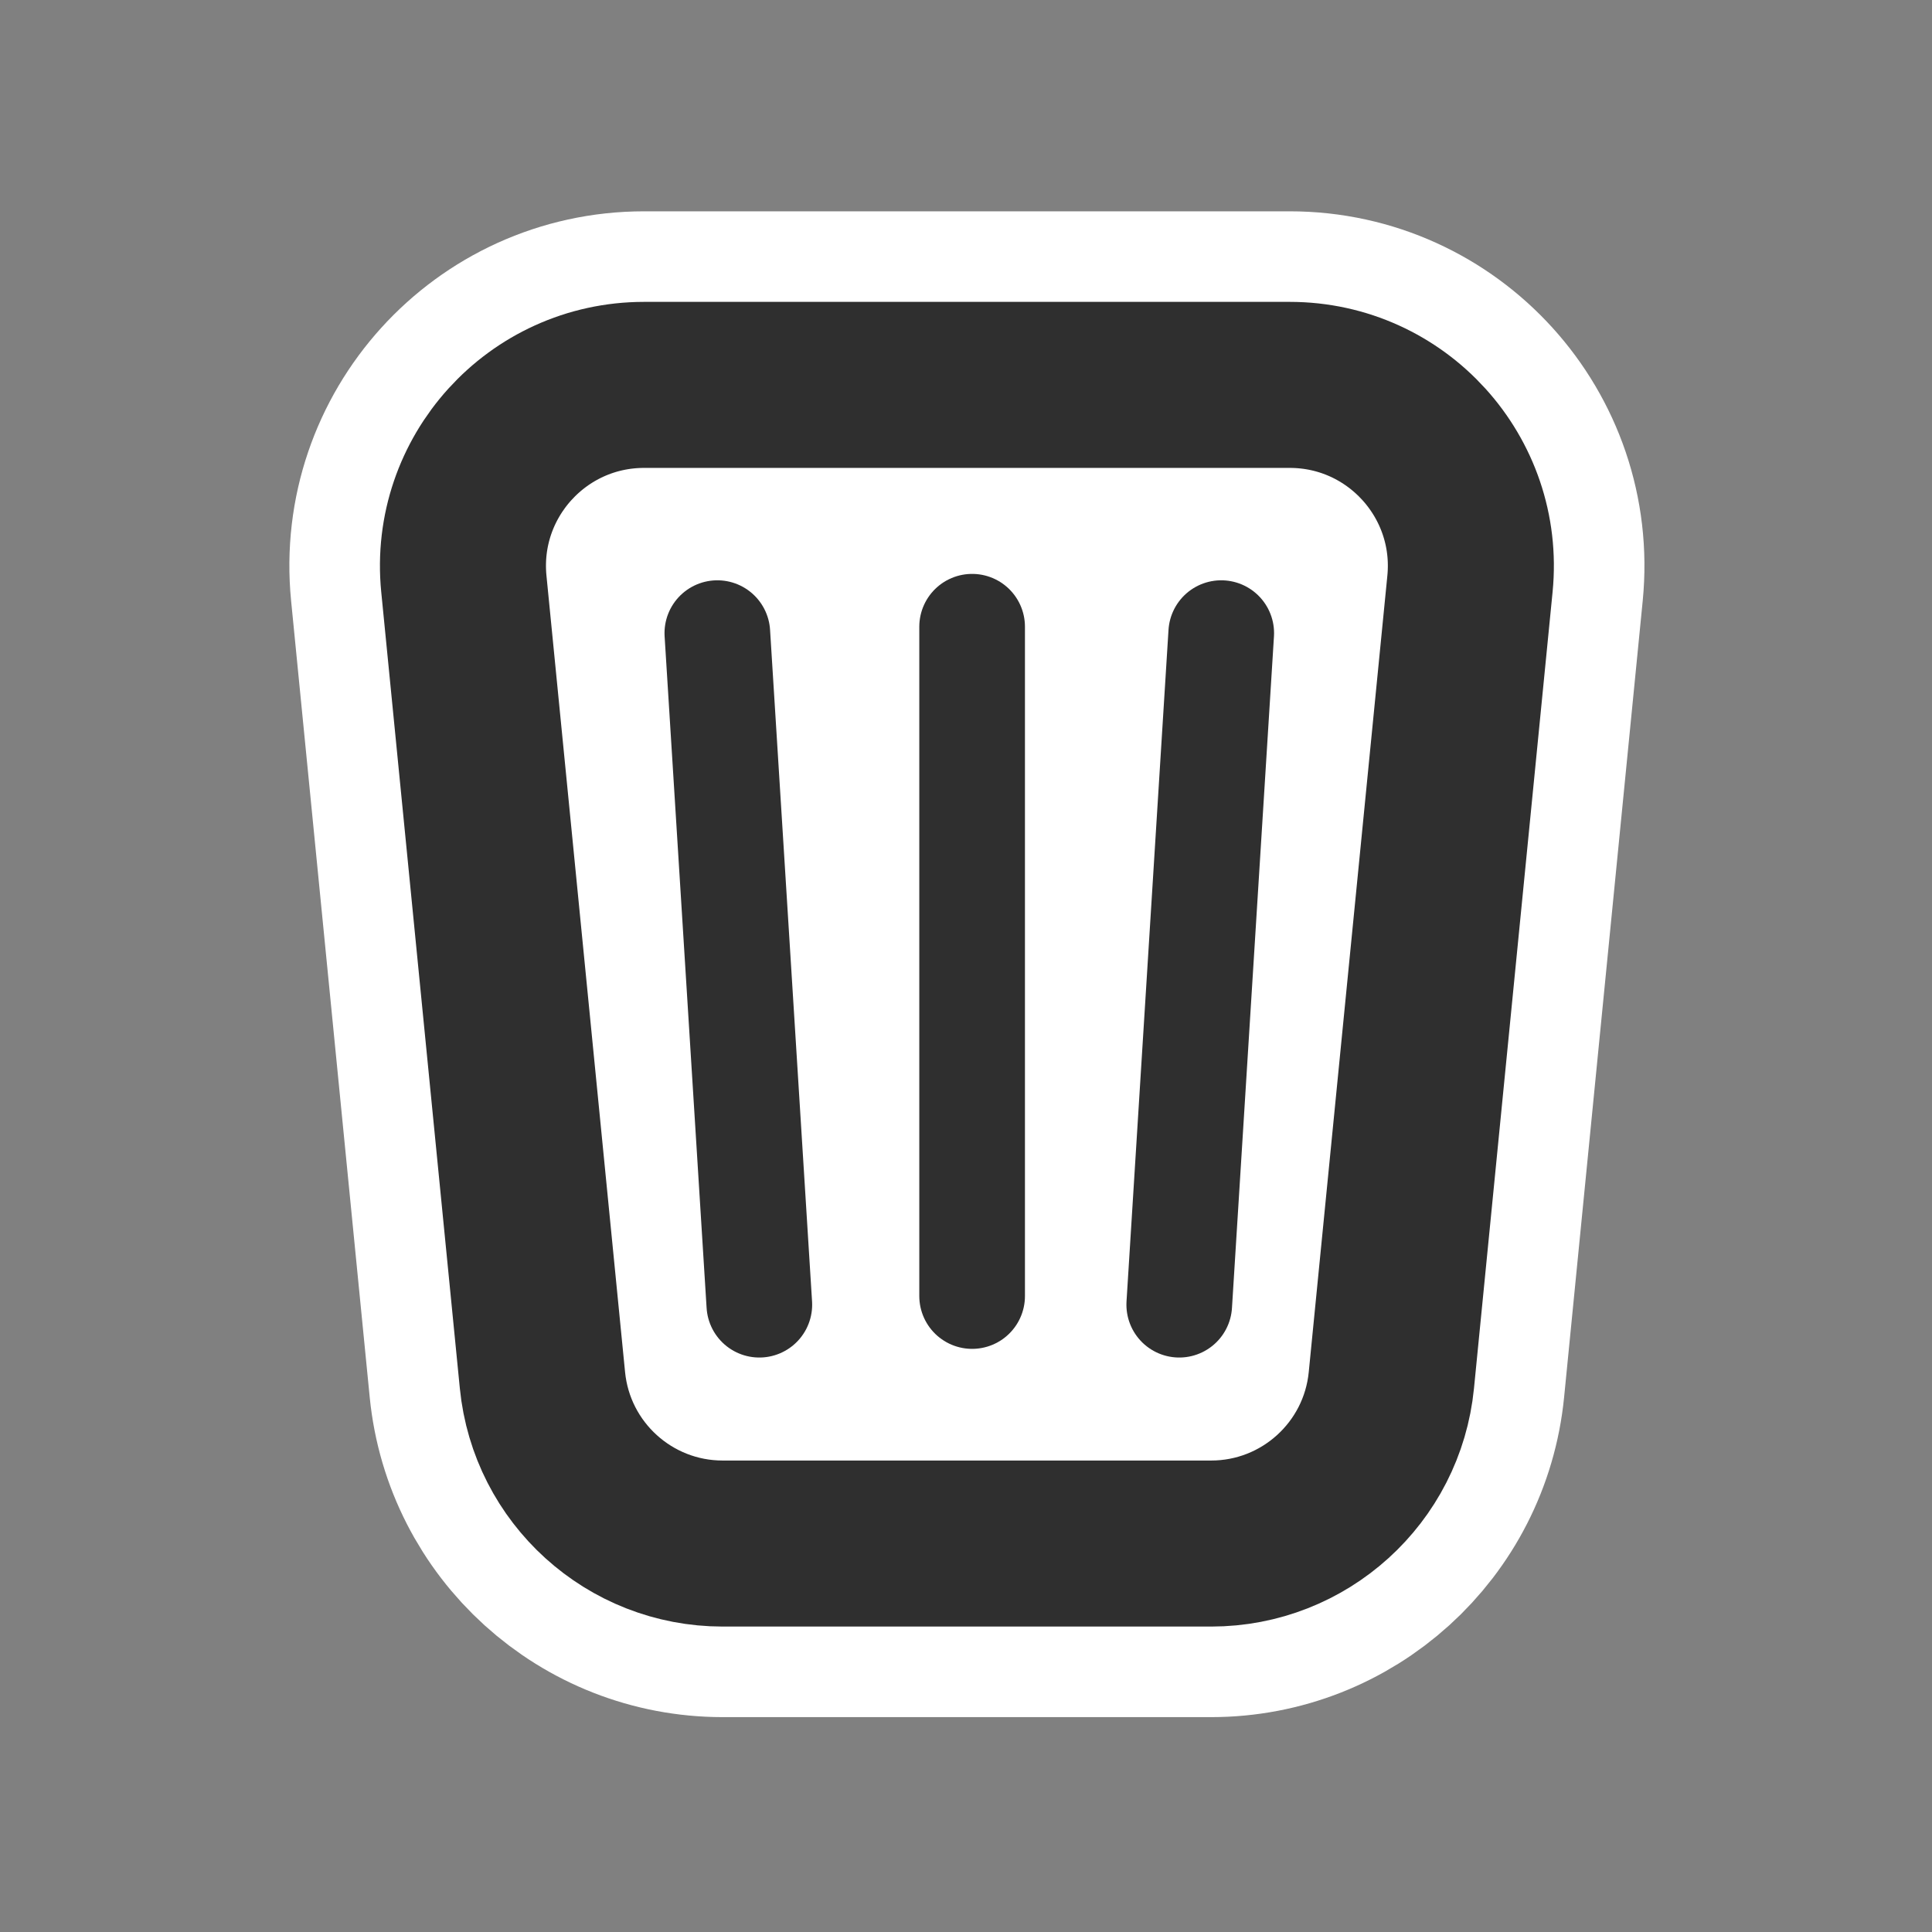 <svg viewBox="0 0 256 256" fill="none" xmlns="http://www.w3.org/2000/svg"><rect x="0" y="0" width="256" height="256" fill="#808080" stroke="none"/> <mask id="mask0_673_23" style="mask-type:alpha" maskUnits="userSpaceOnUse" x="0" y="0" width="256" height="256"> <rect width="256" height="256" fill="#D9D9D9"/> </mask> <g mask="url(#mask0_673_23)"> <path d="M170.895 45H85.346C67.613 45 53.749 60.299 55.491 77.947L65.907 183.474C67.422 198.827 80.335 210.528 95.762 210.528H160.479C175.906 210.528 188.819 198.827 190.334 183.474L200.75 77.947C202.492 60.299 188.628 45 170.895 45Z" fill="white" stroke="white" stroke-width="34"/> <path d="M128.811 171.731L128.811 83.044" stroke="#2F2F2F" stroke-width="14" stroke-linecap="round"/> <path d="M100.615 172.88L95.051 83.893" stroke="#2F2F2F" stroke-width="14" stroke-linecap="round"/> <path d="M156.256 172.88L161.82 83.893" stroke="#2F2F2F" stroke-width="14" stroke-linecap="round"/> <path d="M170.895 51H85.346C71.16 51 60.069 63.239 61.462 77.357L71.878 182.885C73.09 195.167 83.42 204.528 95.762 204.528H160.479C172.821 204.528 183.151 195.167 184.363 182.885L194.779 77.357C196.172 63.239 185.082 51 170.895 51Z" stroke="#2F2F2F" stroke-width="22"/> </g> </svg>